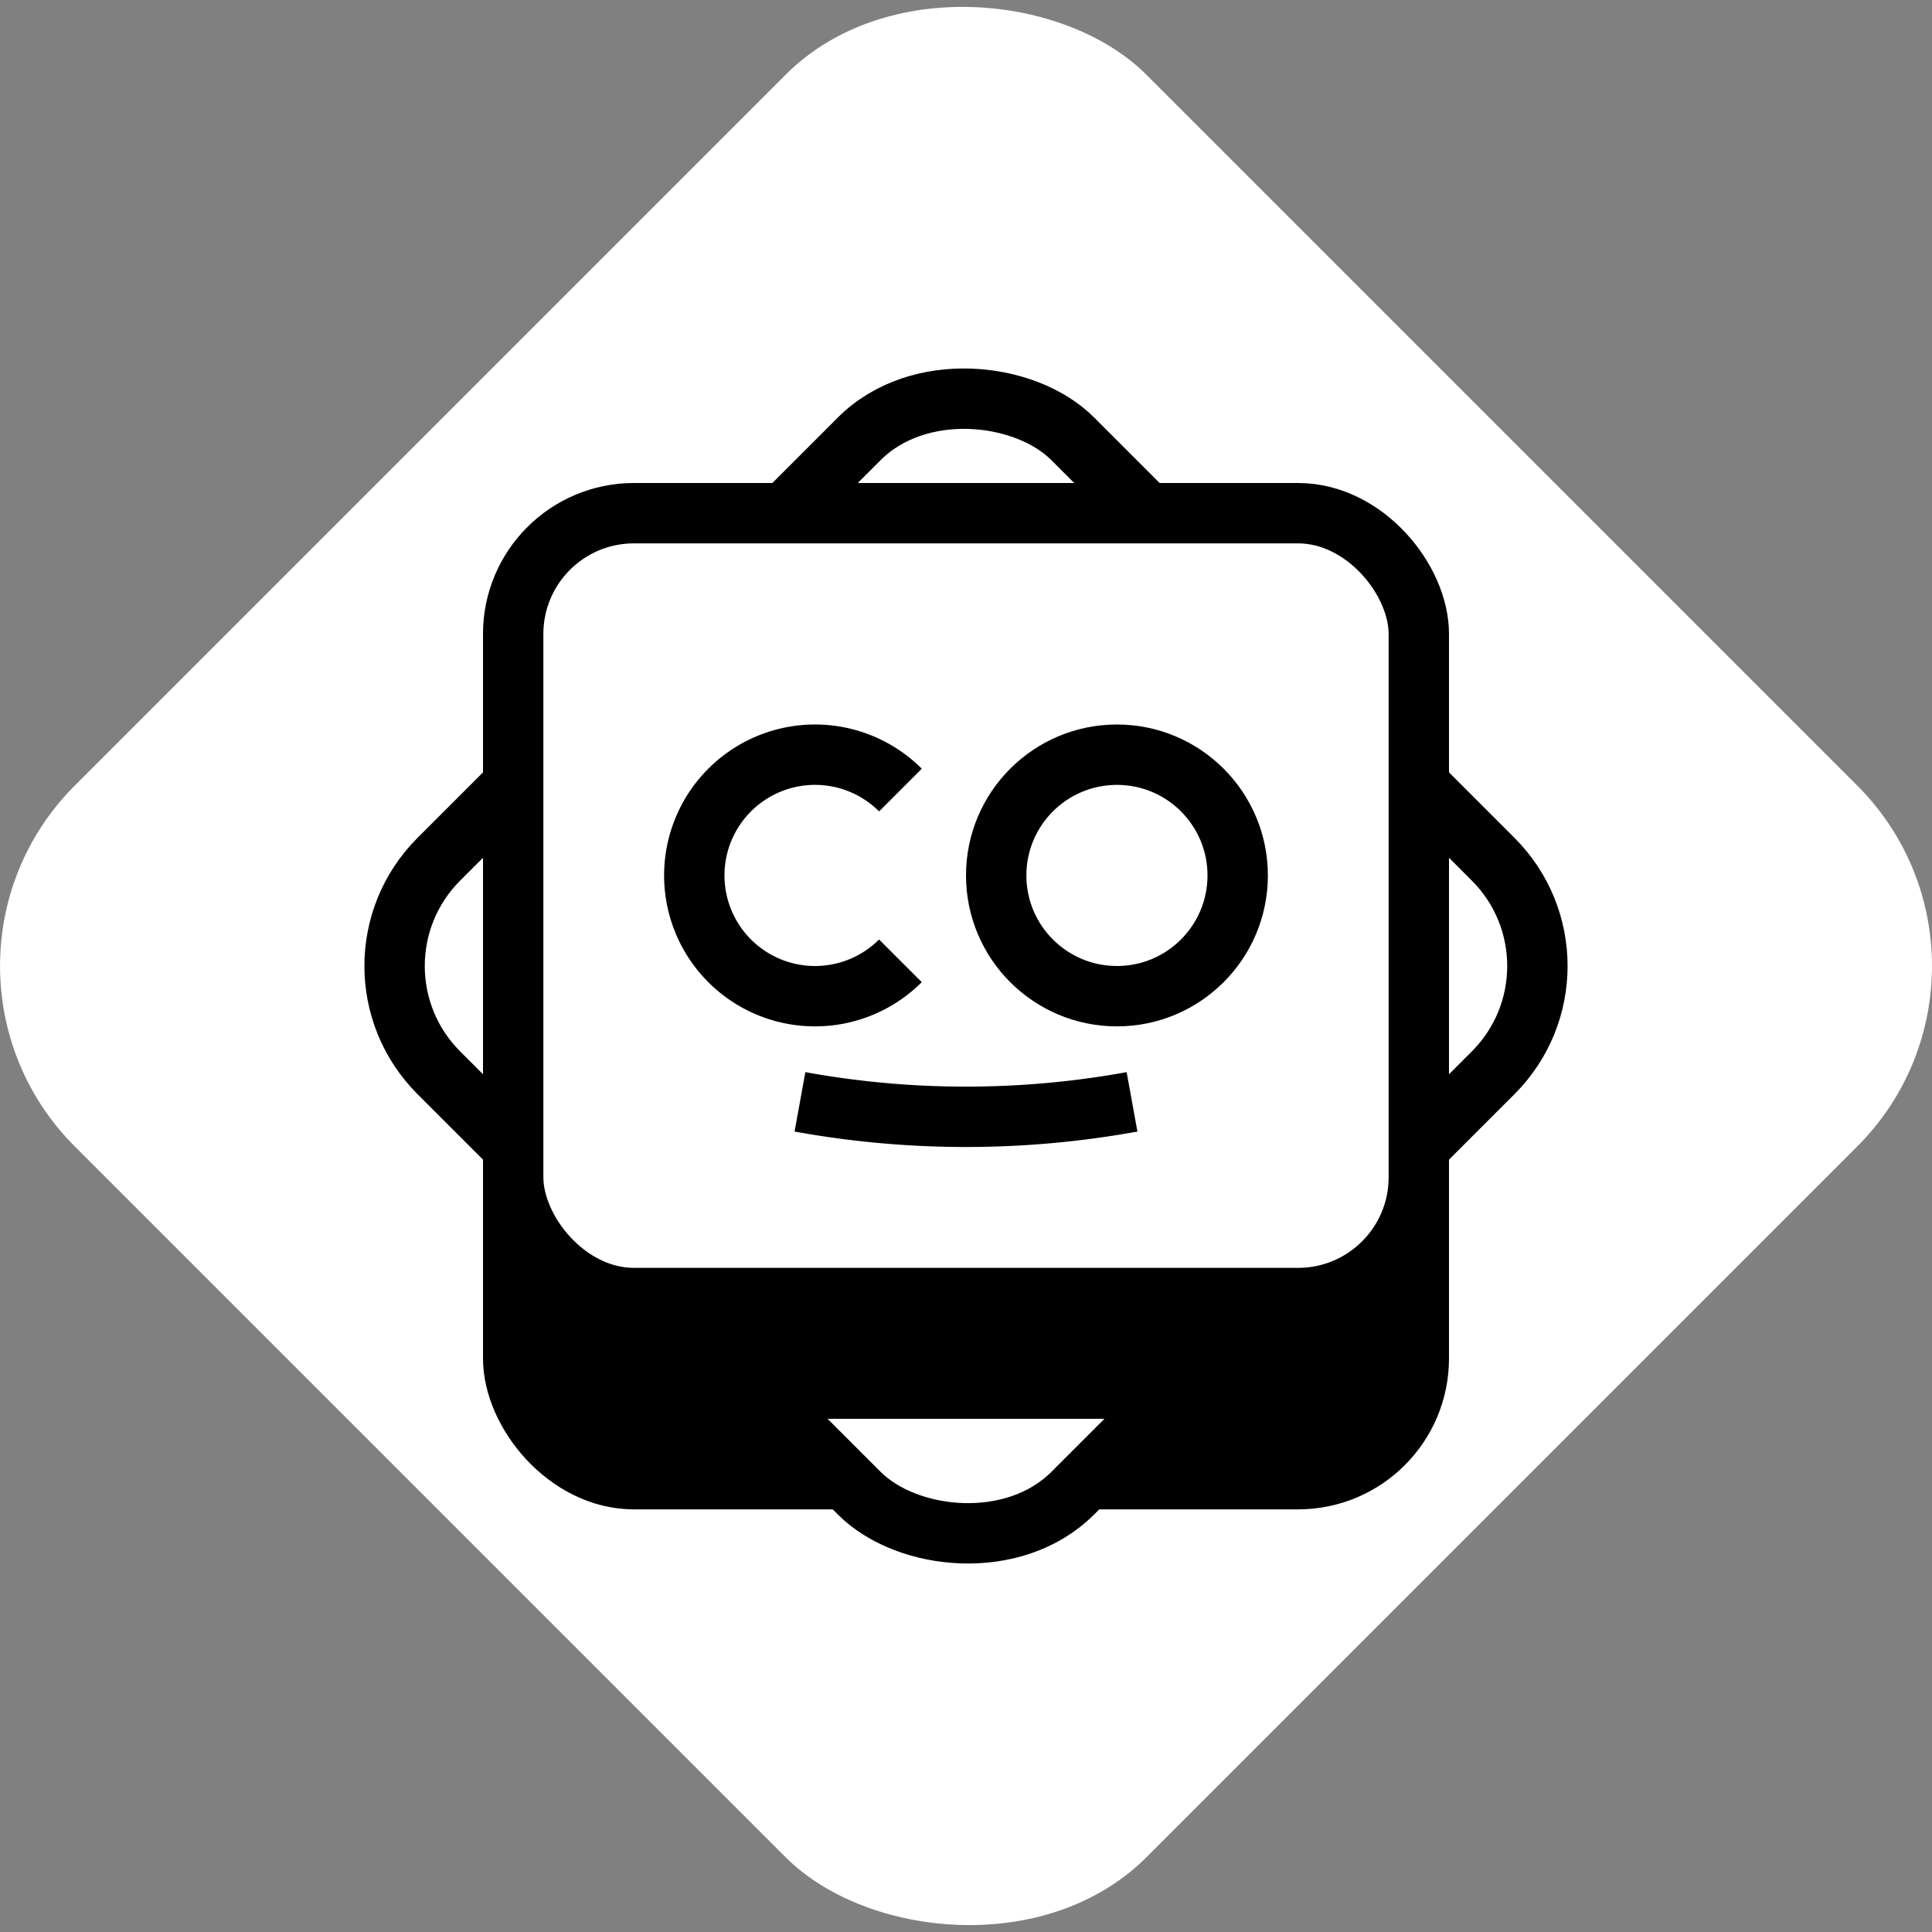 <svg xmlns="http://www.w3.org/2000/svg" width="64" height="64" viewBox="0 0 64 64">
  <rect x="0" y="0" width="64" height="64" fill="#808080" stroke="none"/>
  <title>cheesesandwichco-logo</title>
  <g>
    <rect x="6.898" y="6.898" width="50.205" height="50.205" rx="8.452" ry="8.452" transform="translate(-13.255 32) rotate(-45)" fill="#fff"/>
    <g>
      <rect x="17" y="22" width="30" height="27" rx="4" ry="4" fill="#000100" stroke="#000100" stroke-linejoin="round" stroke-width="2"/>
      <g>
        <rect x="17.151" y="17.151" width="29.698" height="29.698" rx="5" ry="5" transform="translate(-13.255 32) rotate(-45)" fill="#fff"/>
        <rect x="17.151" y="17.151" width="29.698" height="29.698" rx="5" ry="5" transform="translate(-13.255 32) rotate(-45)" fill="none" stroke="#000100" stroke-linejoin="round" stroke-width="2"/>
      </g>
      <path d="M43,46H21a4,4,0,0,1-4-4V23c0-2.209,1.791-3,4-3H43c2.209,0,4,.791,4,3V42A4,4,0,0,1,43,46Z" fill="#000100" stroke="#000100" stroke-linejoin="round" stroke-width="2"/>
      <rect x="17" y="17" width="30" height="26" rx="4" ry="4" fill="#fff" stroke="#000100" stroke-linejoin="round" stroke-width="2"/>
      <path d="M37.5,36.5h0a30.757,30.757,0,0,1-11,0h0" fill="none" stroke="#000100" stroke-linejoin="round" stroke-width="2"/>
      <circle cx="37" cy="29" r="4" fill="none" stroke="#000100" stroke-linecap="round" stroke-linejoin="round" stroke-width="2"/>
      <path d="M29.828,31.828a4,4,0,1,1,0-5.656" fill="none" stroke="#000100" stroke-linejoin="round" stroke-width="2"/>
    </g>
  </g>
</svg>
